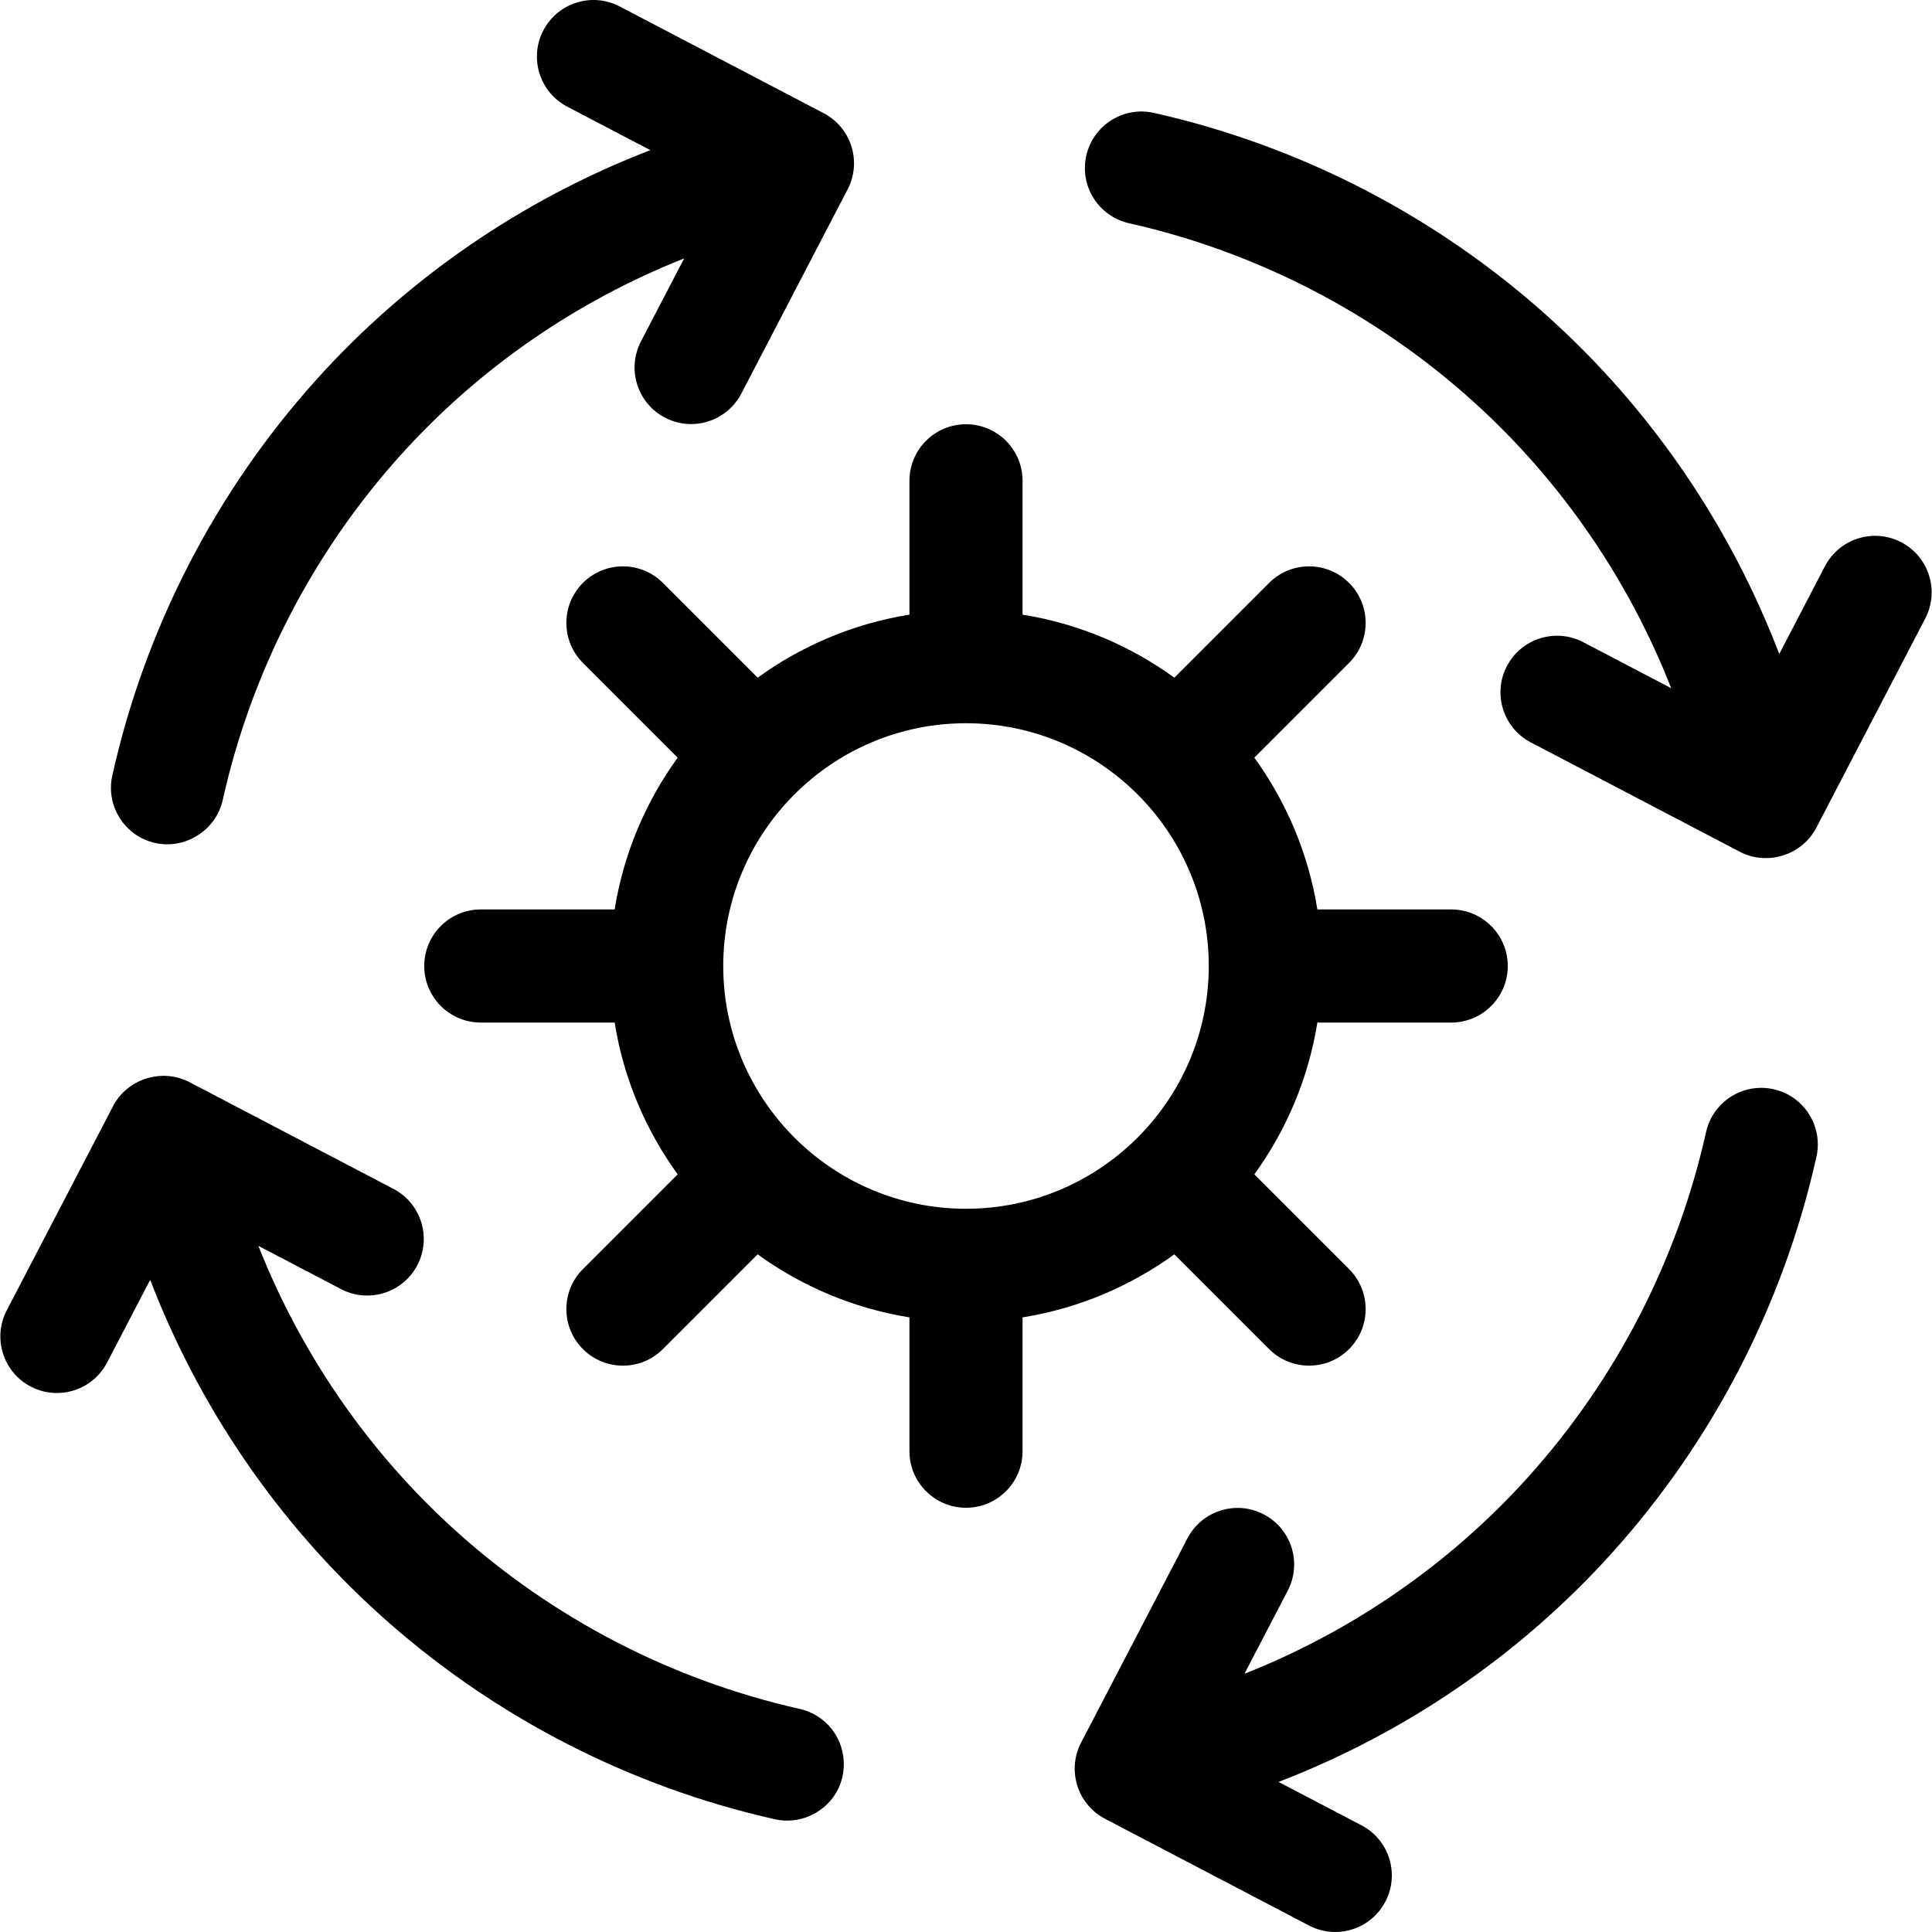 <svg id="Capa_1" enable-background="new 0 0 512.411 512.411" height="512" viewBox="0 0 512.411 512.411" width="512" xmlns="http://www.w3.org/2000/svg"><g><path d="m41.166 223.583c7.982 1.777 16.125-3.4 17.903-11.379 7.57-33.974 23.867-65.593 47.13-91.437 20.683-22.977 46.489-40.836 75.259-52.23l-11.456 22.006c-3.826 7.348-.97 16.406 6.378 20.231 2.213 1.152 4.581 1.699 6.914 1.698 5.414 0 10.645-2.941 13.317-8.076l28.196-54.158c3.82-7.337.979-16.382-6.351-20.217l-54.098-28.308c-7.341-3.841-16.404-1.004-20.245 6.337-3.841 7.34-1.004 16.404 6.337 20.245l22.036 11.531c-33.899 13.049-64.303 33.898-88.583 60.872-26.711 29.675-45.424 65.978-54.115 104.983-1.803 8.084 3.292 16.1 11.378 17.902z"/><path d="m470.387 288.887c-8.085-1.803-16.101 3.291-17.904 11.377-7.573 33.97-23.871 65.585-47.132 91.424-20.691 22.984-46.508 40.846-75.291 52.238l11.483-22.057c3.826-7.348.97-16.406-6.378-20.232-7.351-3.827-16.407-.97-20.232 6.378l-28.196 54.158c-3.82 7.337-.979 16.382 6.351 20.217l54.099 28.308c2.221 1.162 4.599 1.712 6.942 1.712 5.404 0 10.624-2.929 13.303-8.049 3.841-7.34 1.004-16.404-6.337-20.245l-21.991-11.507c33.882-13.048 64.271-33.89 88.542-60.851 26.71-29.671 45.423-65.968 54.117-104.969 1.803-8.084-3.29-16.1-11.376-17.902z"/><path d="m212.111 453.242c-33.917-7.622-65.495-23.982-91.322-47.311-22.978-20.757-40.85-46.647-52.263-75.5l21.912 11.466c7.341 3.841 16.404 1.004 20.245-6.336s1.004-16.404-6.336-20.245l-54.1-28.308c-7.255-3.795-16.485-.888-20.259 6.364l-28.195 54.158c-3.826 7.348-.97 16.406 6.378 20.232 2.213 1.152 4.581 1.698 6.914 1.698 5.415 0 10.644-2.941 13.317-8.076l11.425-21.945c13.065 33.951 33.907 64.414 60.853 88.754 29.65 26.784 65.908 45.567 104.853 54.32 6.247 1.401 12.869-1.43 16.159-6.923 3.179-5.308 2.716-12.203-1.127-17.045-2.119-2.671-5.129-4.555-8.454-5.303z"/><path d="m504.241 143.812c-7.348-3.827-16.406-.97-20.232 6.378l-12.112 23.264c-13.051-34.122-33.949-64.74-61.005-89.183-29.651-26.79-65.911-45.578-104.859-54.332-8.084-1.817-16.108 3.263-17.924 11.345-1.817 8.083 3.263 16.108 11.345 17.924 33.919 7.625 65.5 23.988 91.327 47.322 23.107 20.877 41.055 46.943 52.457 75.996l-23.323-12.204c-7.34-3.841-16.404-1.004-20.245 6.336s-1.004 16.404 6.337 20.245l55.452 29.016c7.257 3.797 16.486.884 20.259-6.364l28.9-55.512c3.827-7.348.971-16.406-6.377-20.231z"/><path d="m311.464 332.677 25.131 25.131c2.929 2.929 6.767 4.393 10.606 4.393s7.678-1.464 10.607-4.393c5.858-5.858 5.858-15.355 0-21.213l-25.131-25.131c8.475-11.697 14.336-25.403 16.719-40.258h35.497c8.284 0 15-6.716 15-15s-6.716-15-15-15h-35.497c-2.382-14.855-8.243-28.562-16.719-40.258l25.131-25.131c5.858-5.858 5.858-15.355 0-21.213-5.857-5.858-15.355-5.858-21.213 0l-25.131 25.131c-11.697-8.476-25.403-14.336-40.258-16.719v-35.497c0-8.284-6.716-15-15-15s-15 6.716-15 15v35.497c-14.855 2.382-28.562 8.243-40.258 16.719l-25.131-25.131c-5.857-5.858-15.355-5.858-21.213 0s-5.858 15.355 0 21.213l25.131 25.131c-8.475 11.697-14.336 25.403-16.719 40.258h-35.498c-8.284 0-15 6.716-15 15s6.716 15 15 15h35.498c2.382 14.855 8.243 28.562 16.719 40.258l-25.131 25.131c-5.858 5.858-5.858 15.355 0 21.213 2.929 2.929 6.768 4.393 10.607 4.393s7.678-1.464 10.606-4.393l25.131-25.131c11.697 8.475 25.403 14.336 40.258 16.719v35.497c0 8.284 6.716 15 15 15s15-6.716 15-15v-35.497c14.855-2.383 28.562-8.243 40.258-16.719zm-119.645-76.471c0-35.503 28.884-64.387 64.387-64.387s64.387 28.884 64.387 64.387-28.884 64.387-64.387 64.387-64.387-28.884-64.387-64.387z"/></g></svg>